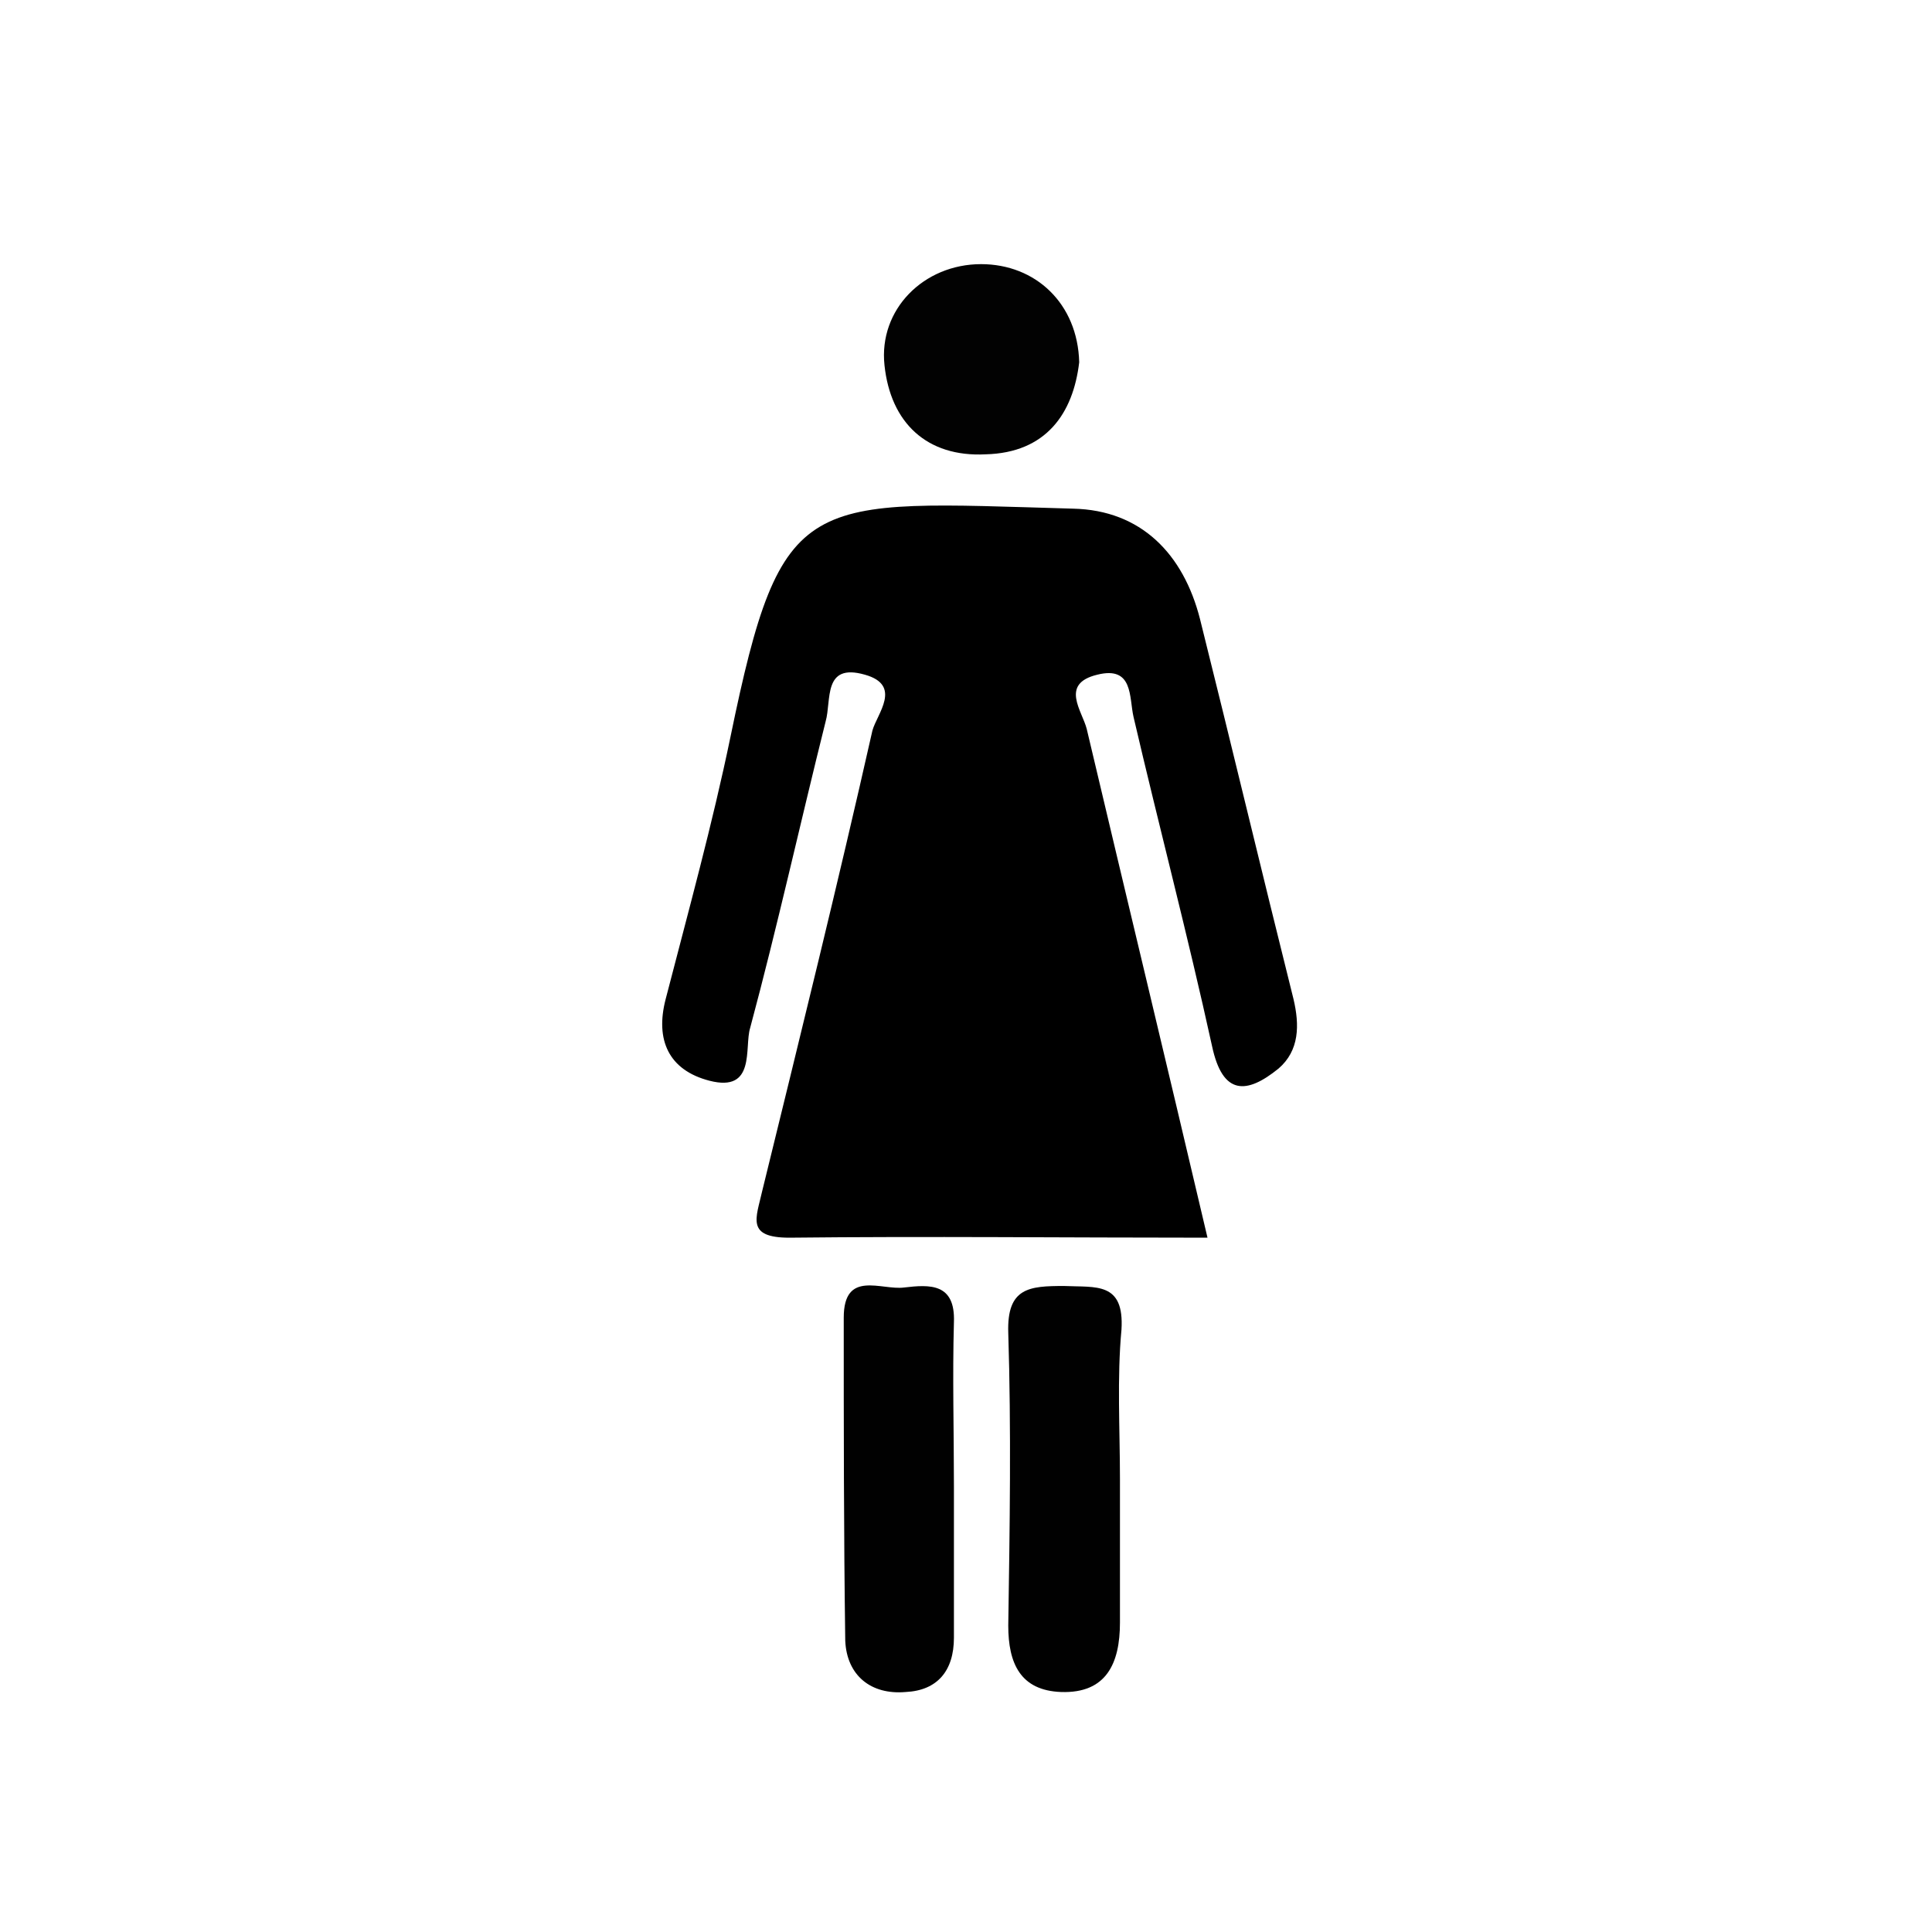 <?xml version="1.0" encoding="utf-8"?>
<!-- Generator: Adobe Illustrator 19.1.0, SVG Export Plug-In . SVG Version: 6.00 Build 0)  -->
<svg version="1.1" id="Ebene_1" xmlns="http://www.w3.org/2000/svg" xmlns:xlink="http://www.w3.org/1999/xlink" x="0px" y="0px"
	 viewBox="0 0 128 128" style="enable-background:new 0 0 128 128;" xml:space="preserve">
<style type="text/css">
	.st0{fill:#010101;}
	.st1{fill:#020202;}
</style>
<g>
	<path d="M80,82c-9.4,0-18.6-0.1-27.7,0c-2.9,0-2.2-1.3-1.8-3.1c2.5-10.2,5-20.3,7.3-30.5c0.3-1.1,2-3-0.5-3.7
		c-2.8-0.8-2.2,1.7-2.6,3.1c-1.7,6.8-3.2,13.6-5,20.3c-0.4,1.3,0.4,4.3-2.7,3.5c-2.7-0.7-3.6-2.7-2.9-5.4c1.5-5.8,3.1-11.6,4.3-17.4
		c3.4-16.5,4.9-15.6,22.7-15.1c4.5,0.1,7.3,3,8.4,7.3c2.1,8.4,4.1,16.8,6.2,25.2c0.4,1.7,0.4,3.4-1,4.6c-2.1,1.7-3.7,1.8-4.4-1.5
		c-1.6-7.3-3.5-14.5-5.2-21.8c-0.3-1.3,0-3.4-2.4-2.8c-2.5,0.6-1,2.4-0.7,3.6C74.6,59.3,77.3,70.5,80,82z"/>
	<path class="st0" d="M63.2,98.5c0,3.3,0,6.6,0,10c0,2.2-1.1,3.5-3.2,3.6c-2.3,0.2-3.9-1.1-4-3.4c-0.1-7.1-0.1-14.3-0.1-21.4
		c0-3.2,2.5-1.8,4-2c1.7-0.2,3.4-0.3,3.3,2.3C63.1,91.2,63.2,94.8,63.2,98.5z"/>
	<path class="st0" d="M74.2,98c0,3.2,0,6.3,0,9.5c0,2.7-0.9,4.7-3.9,4.6c-2.7-0.1-3.5-1.9-3.5-4.4c0.1-6.5,0.2-13,0-19.4
		c-0.1-3,1.4-3.1,3.7-3.1c2.1,0.1,4-0.3,3.8,2.9C74,91.3,74.2,94.7,74.2,98z"/>
	<path class="st1" d="M71.5,24c-0.4,3.4-2.2,6-6.2,6.1c-3.9,0.2-6.3-2.1-6.7-5.9c-0.4-3.7,2.6-6.7,6.4-6.7
		C68.6,17.5,71.4,20.1,71.5,24z"/>
</g>
</svg>
